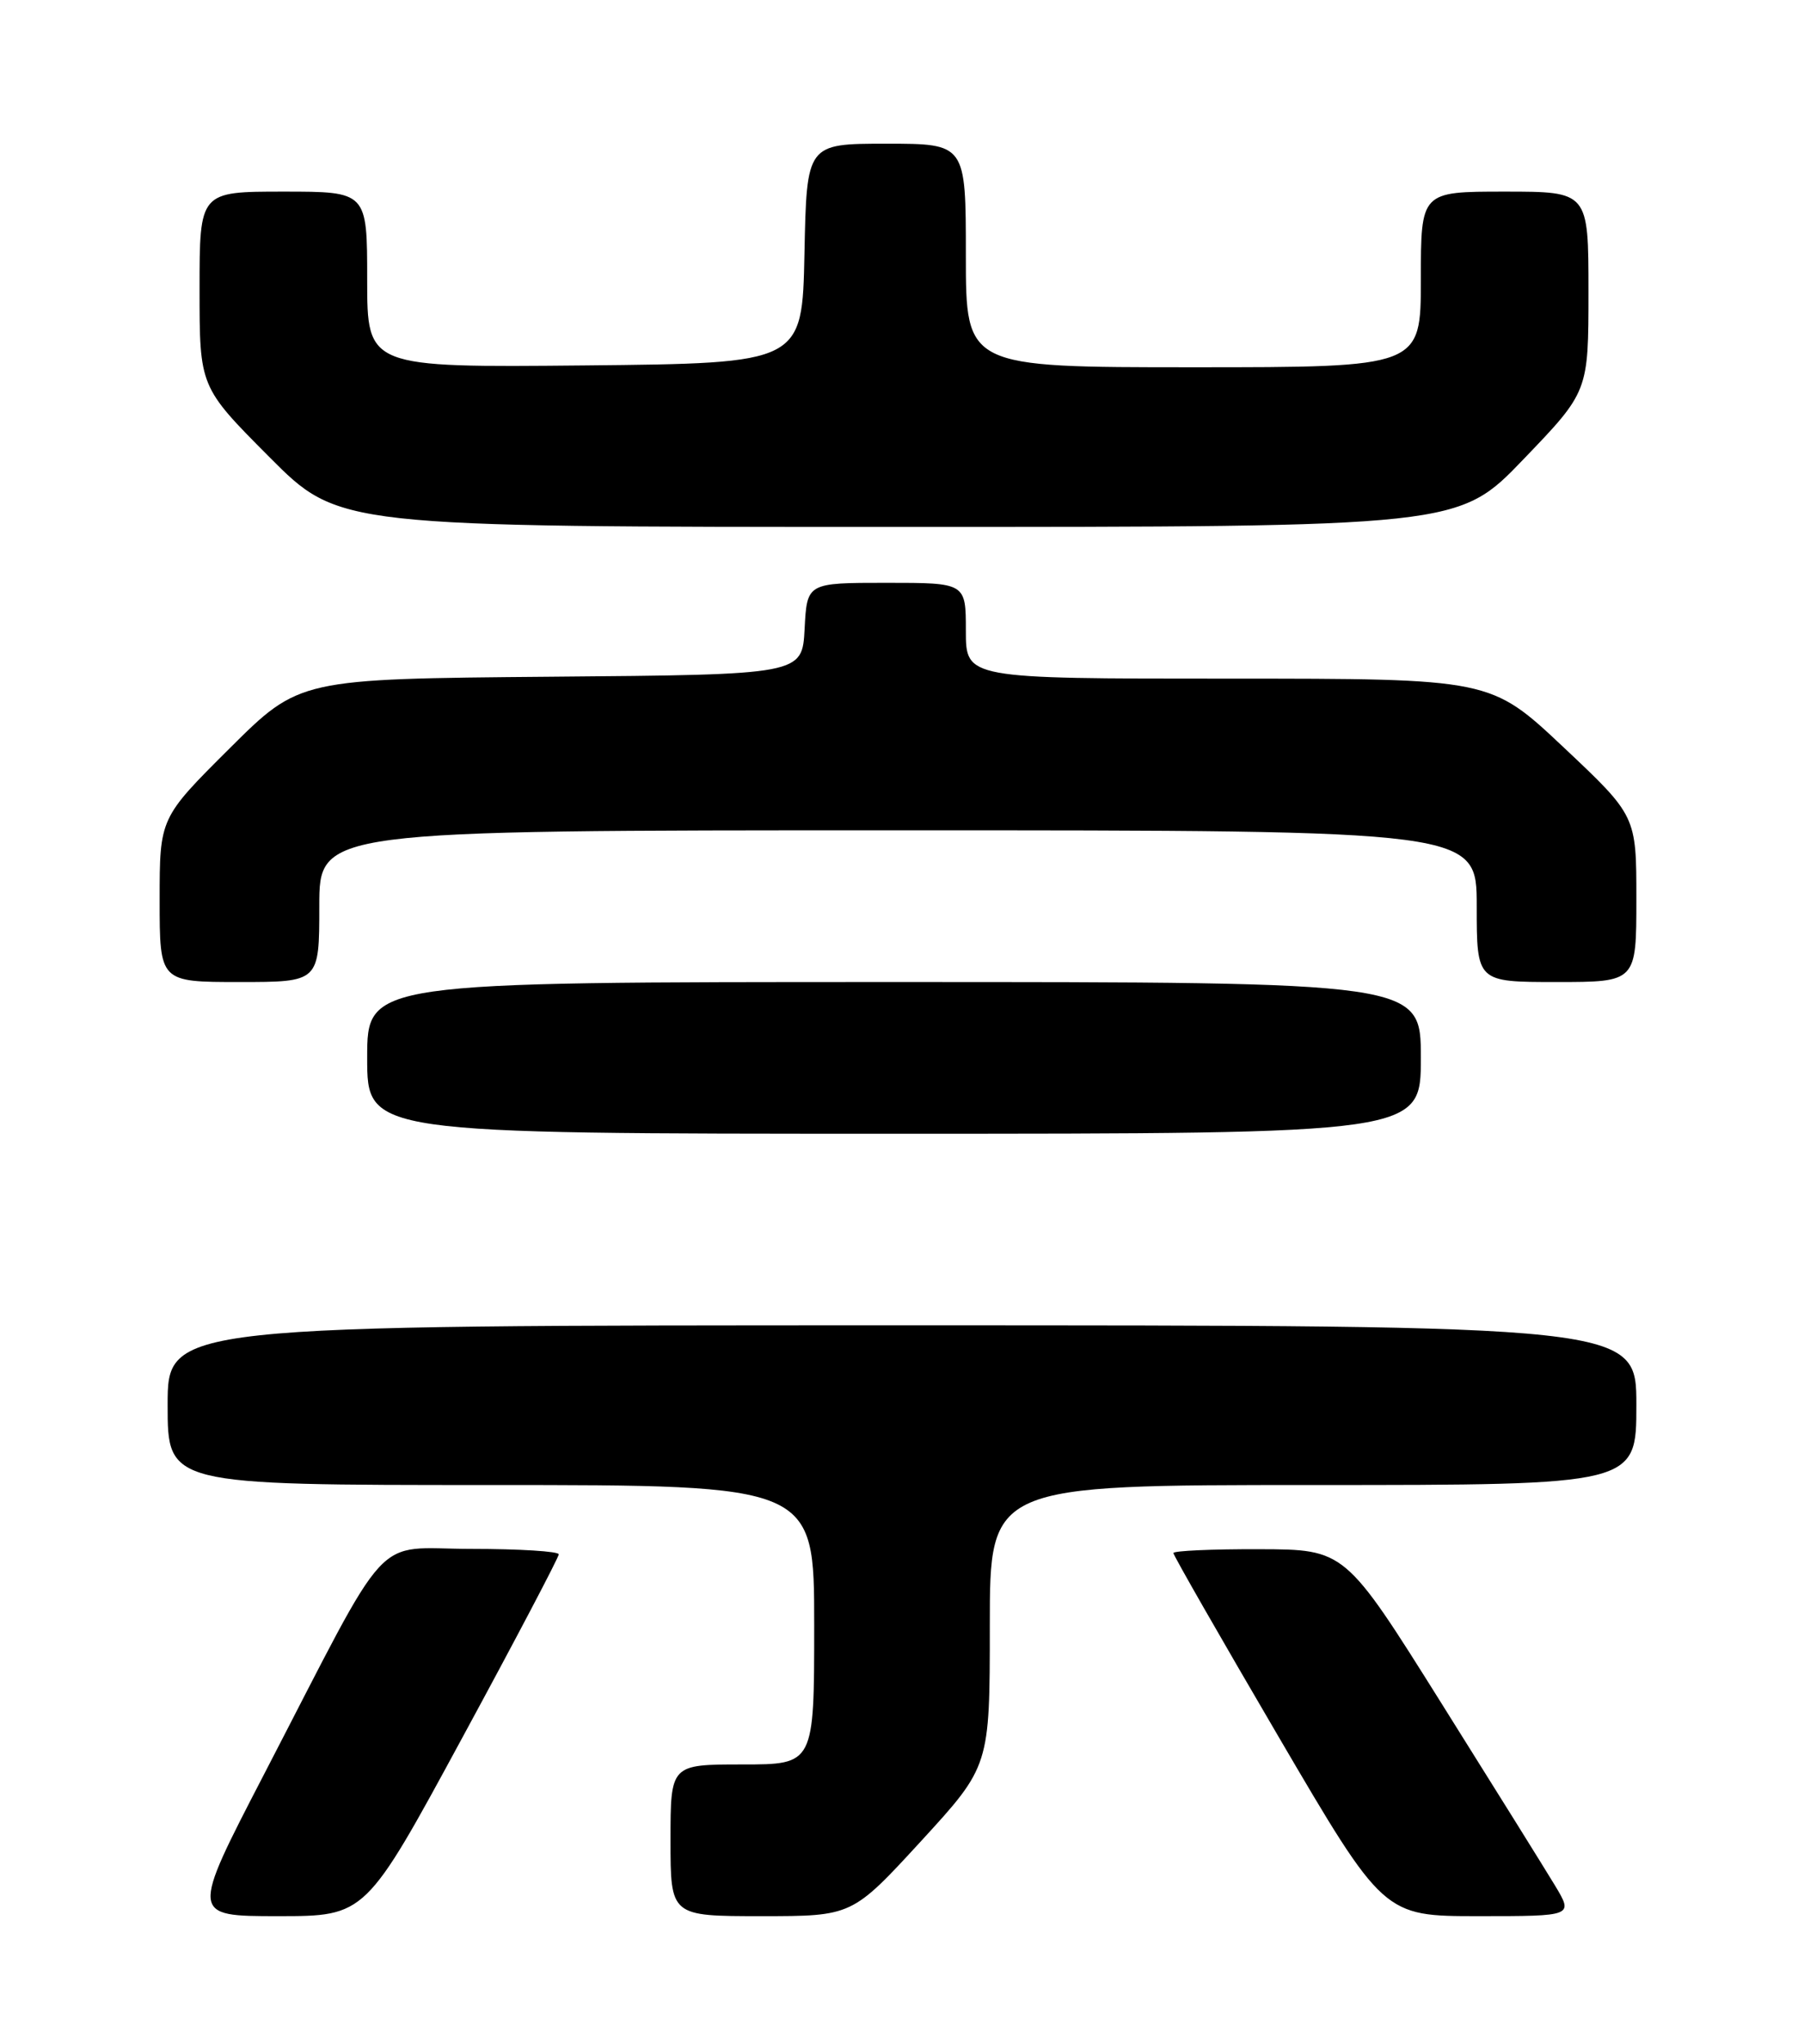 <?xml version="1.0" encoding="UTF-8" standalone="no"?>
<!DOCTYPE svg PUBLIC "-//W3C//DTD SVG 1.1//EN" "http://www.w3.org/Graphics/SVG/1.1/DTD/svg11.dtd" >
<svg xmlns="http://www.w3.org/2000/svg" xmlns:xlink="http://www.w3.org/1999/xlink" version="1.1" viewBox="0 0 226 256">
 <g >
 <path fill="currentColor"
d=" M 57.90 217.68 C 64.56 205.41 70.00 195.06 70.00 194.68 C 70.00 194.31 65.08 194.00 59.07 194.00 C 46.45 194.00 49.33 190.88 33.07 222.25 C 23.87 240.00 23.87 240.00 34.84 240.00 C 45.80 240.00 45.80 240.00 57.90 217.68 Z  M 115.38 230.61 C 124.00 221.21 124.00 221.21 124.00 203.61 C 124.00 186.00 124.00 186.00 164.50 186.00 C 205.00 186.00 205.00 186.00 205.00 176.00 C 205.00 166.00 205.00 166.00 113.00 166.00 C 21.00 166.00 21.00 166.00 21.00 176.00 C 21.00 186.00 21.00 186.00 61.50 186.00 C 102.00 186.00 102.00 186.00 102.00 203.50 C 102.00 221.00 102.00 221.00 93.00 221.00 C 84.00 221.00 84.00 221.00 84.00 230.50 C 84.00 240.00 84.00 240.00 95.38 240.00 C 106.75 240.00 106.75 240.00 115.38 230.61 Z  M 194.81 236.17 C 193.54 234.07 187.10 223.73 180.50 213.21 C 168.50 194.07 168.50 194.07 157.75 194.04 C 151.84 194.02 147.00 194.24 147.00 194.52 C 147.00 194.81 152.93 205.16 160.17 217.52 C 173.34 240.00 173.34 240.00 185.22 240.00 C 197.11 240.00 197.11 240.00 194.81 236.17 Z  M 178.00 132.50 C 178.00 123.00 178.00 123.00 112.00 123.00 C 46.00 123.00 46.00 123.00 46.00 132.50 C 46.00 142.00 46.00 142.00 112.00 142.00 C 178.00 142.00 178.00 142.00 178.00 132.50 Z  M 40.00 113.50 C 40.00 104.00 40.00 104.00 112.50 104.00 C 185.00 104.00 185.00 104.00 185.00 113.50 C 185.00 123.00 185.00 123.00 195.00 123.00 C 205.00 123.00 205.00 123.00 205.00 112.59 C 205.00 102.19 205.00 102.19 195.87 93.59 C 186.74 85.00 186.74 85.00 153.87 85.00 C 121.00 85.00 121.00 85.00 121.00 79.00 C 121.00 73.00 121.00 73.00 111.05 73.00 C 101.10 73.00 101.10 73.00 100.80 78.75 C 100.50 84.50 100.50 84.50 69.01 84.76 C 37.51 85.03 37.51 85.03 28.76 93.74 C 20.00 102.46 20.00 102.46 20.00 112.73 C 20.00 123.00 20.00 123.00 30.00 123.00 C 40.00 123.00 40.00 123.00 40.00 113.50 Z  M 190.86 57.52 C 199.00 49.05 199.00 49.05 199.00 36.52 C 199.00 24.00 199.00 24.00 188.50 24.00 C 178.00 24.00 178.00 24.00 178.00 35.00 C 178.00 46.00 178.00 46.00 149.50 46.00 C 121.00 46.00 121.00 46.00 121.00 32.00 C 121.00 18.00 121.00 18.00 111.03 18.00 C 101.06 18.00 101.06 18.00 100.78 31.75 C 100.50 45.50 100.50 45.50 73.25 45.77 C 46.00 46.03 46.00 46.03 46.00 35.02 C 46.00 24.00 46.00 24.00 35.50 24.00 C 25.00 24.00 25.00 24.00 25.00 36.23 C 25.00 48.46 25.00 48.46 33.73 57.23 C 42.46 66.00 42.46 66.00 112.59 66.00 C 182.72 66.00 182.72 66.00 190.86 57.52 Z "/>
</g>
</svg>